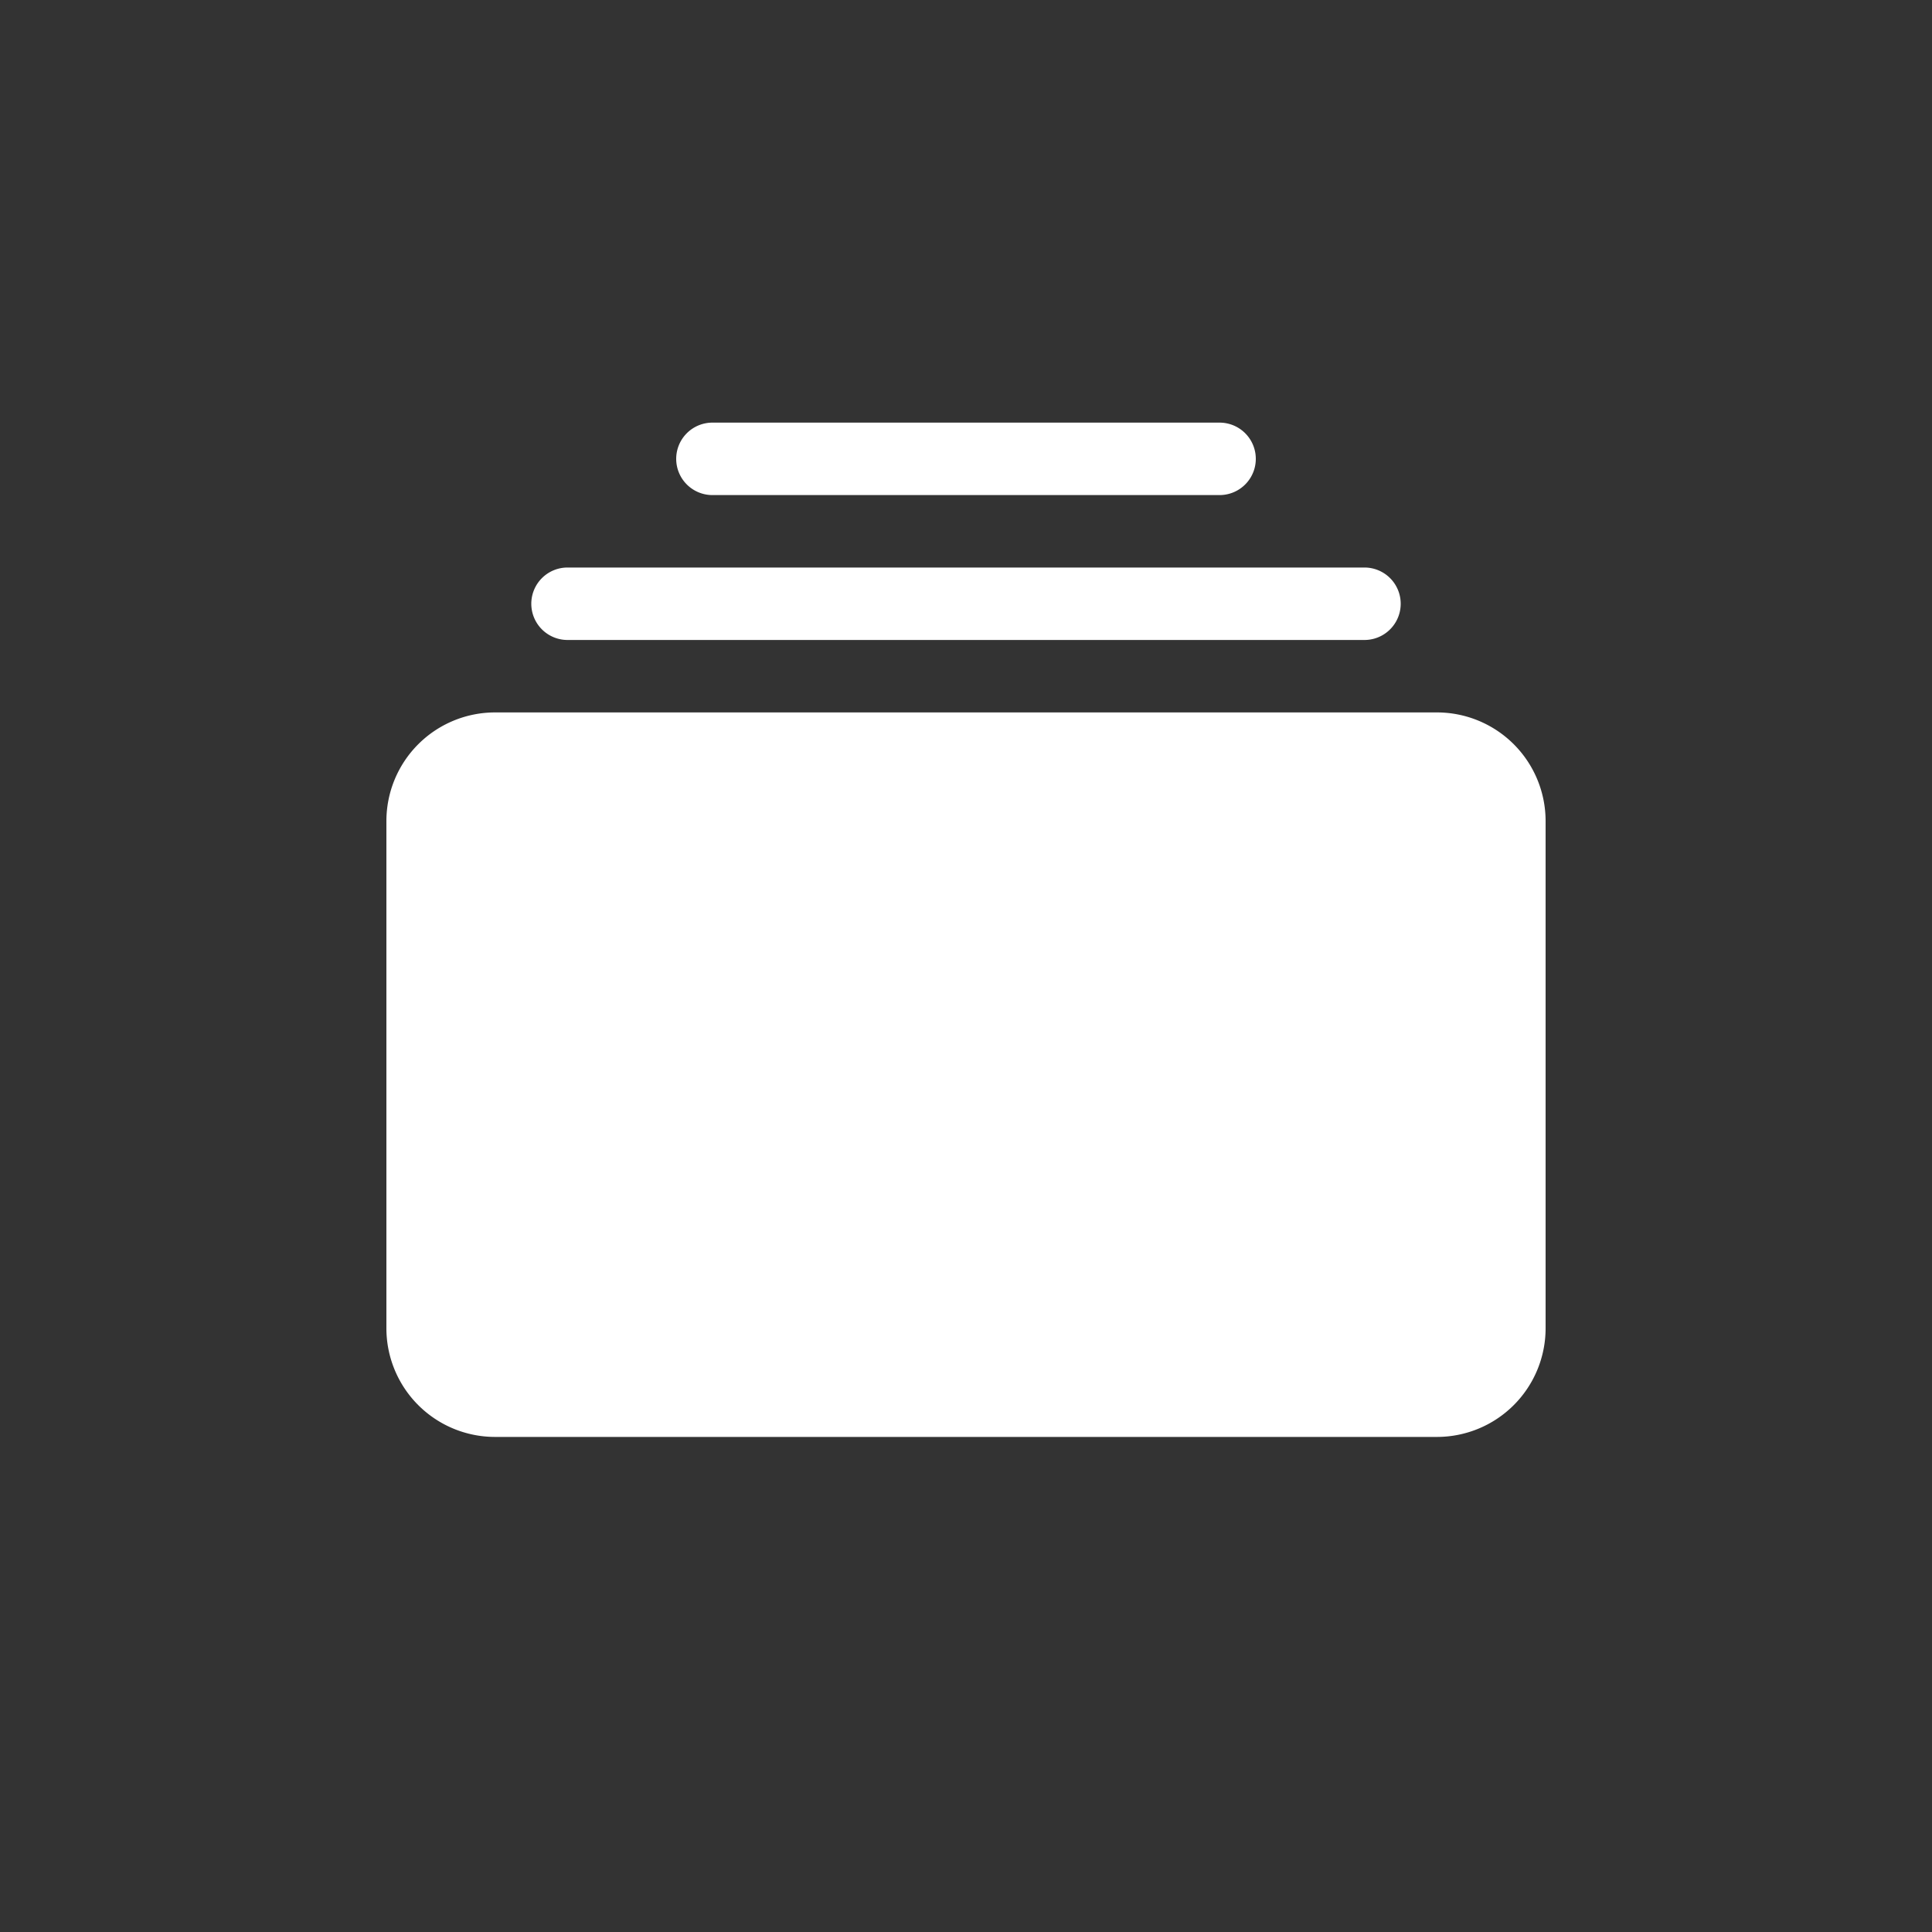 <?xml version="1.0" encoding="UTF-8" standalone="no"?>
<svg
   xmlns:dc="http://purl.org/dc/elements/1.1/"
   xmlns:cc="http://creativecommons.org/ns#"
   xmlns:rdf="http://www.w3.org/1999/02/22-rdf-syntax-ns#"
   xmlns:svg="http://www.w3.org/2000/svg"
   xmlns="http://www.w3.org/2000/svg"
   width="512"
   height="512"
   viewBox="0 0 512 512"
   class="bi bi-collection-fill"
   fill="currentColor"
   version="1.1"
   id="svg245">
  <rect x="0" y="0" width="512" height="512" fill="#333333" stroke="none"/>
  <defs
     id="defs249" />
  <g
     id="g433"
     style="fill:#ffffff">
    <path
       d="m 102.4,352 a 28.8,28.8 0 0 0 28.8,28.8 H 380.8 A 28.8,28.8 0 0 0 409.6,352 V 217.6 A 28.8,28.8 0 0 0 380.8,188.8 H 131.2 a 28.8,28.8 0 0 0 -28.8,28.8 z"
       id="path241"
       style="stroke-width:19.2;fill:#ffffff" />
    <path
       fill-rule="evenodd"
       d="m 140.8,160 a 9.6,9.6 0 0 0 9.6,9.6 h 211.2 a 9.6,9.6 0 0 0 0,-19.2 H 150.4 a 9.6,9.6 0 0 0 -9.6,9.6 z m 38.4,-38.4 a 9.6,9.6 0 0 0 9.6,9.6 h 134.4 a 9.6,9.6 0 0 0 0,-19.2 H 188.8 a 9.6,9.6 0 0 0 -9.6,9.6 z"
       id="path243"
       style="stroke-width:19.2;fill:#ffffff" />
  </g>
</svg>
